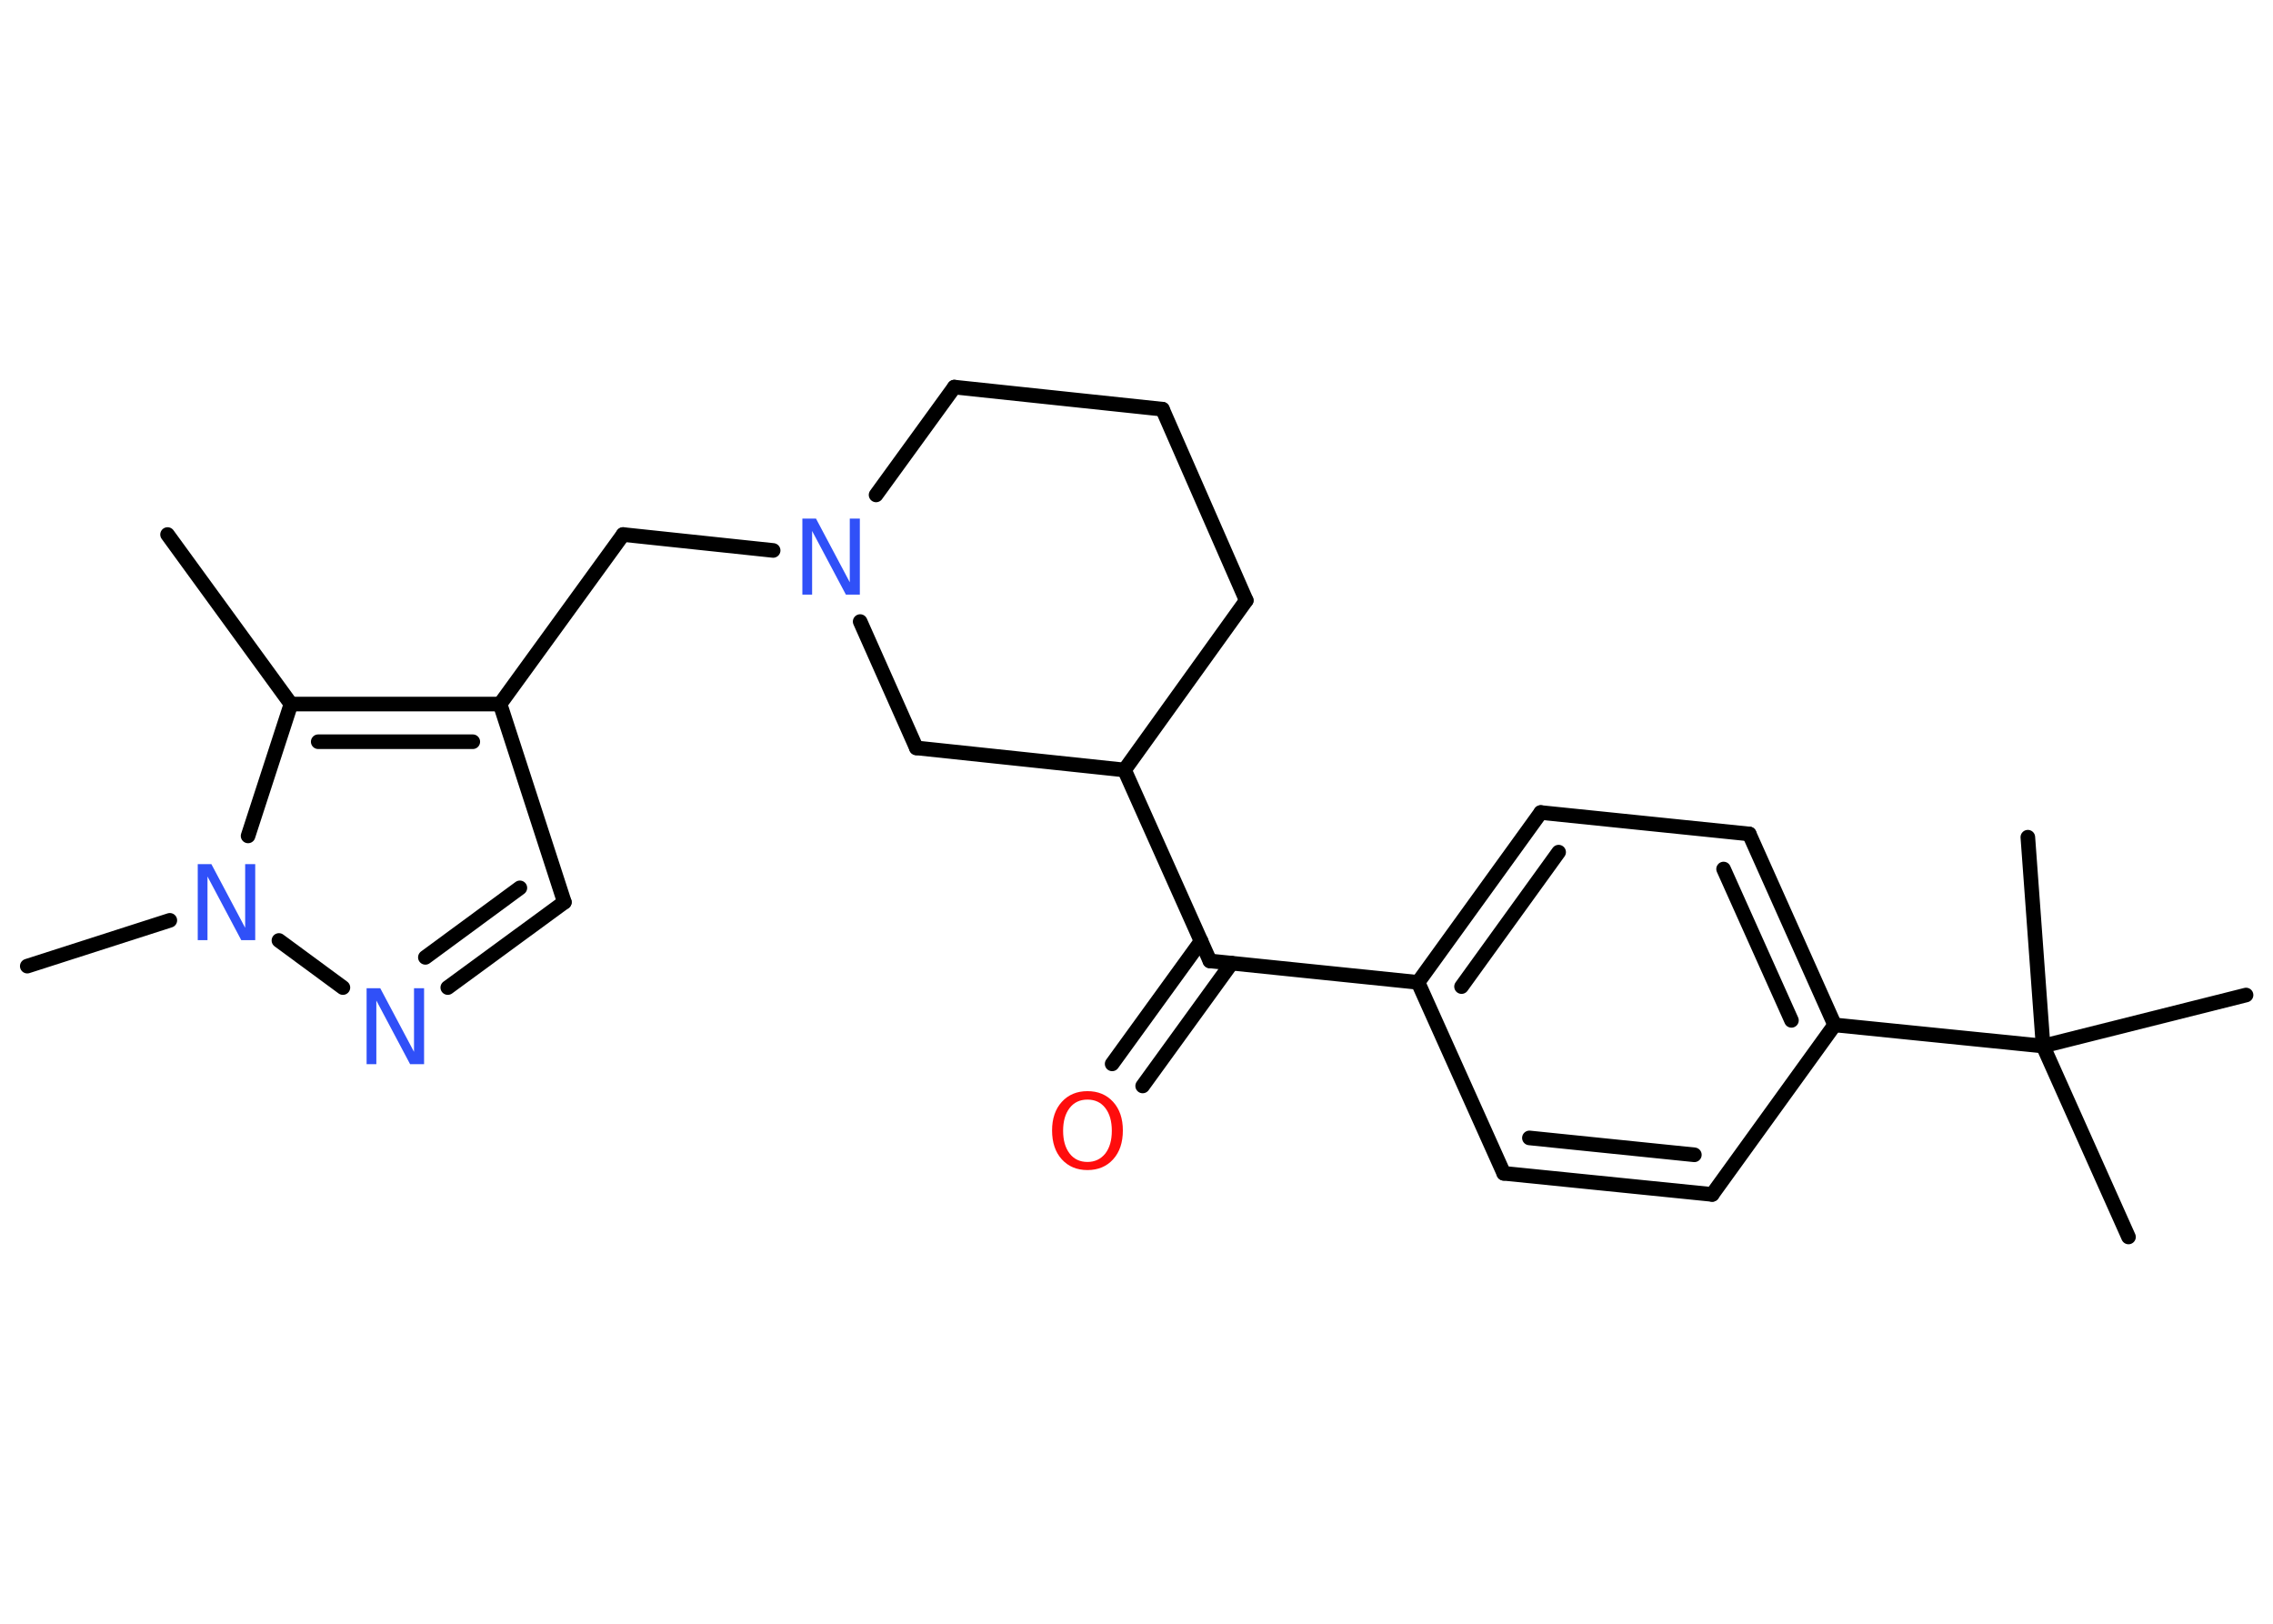<?xml version='1.0' encoding='UTF-8'?>
<!DOCTYPE svg PUBLIC "-//W3C//DTD SVG 1.1//EN" "http://www.w3.org/Graphics/SVG/1.1/DTD/svg11.dtd">
<svg version='1.2' xmlns='http://www.w3.org/2000/svg' xmlns:xlink='http://www.w3.org/1999/xlink' width='70.0mm' height='50.0mm' viewBox='0 0 70.0 50.0'>
  <desc>Generated by the Chemistry Development Kit (http://github.com/cdk)</desc>
  <g stroke-linecap='round' stroke-linejoin='round' stroke='#000000' stroke-width='.45' fill='#3050F8'>
    <rect x='.0' y='.0' width='70.0' height='50.0' fill='#FFFFFF' stroke='none'/>
    <g id='mol1' class='mol'>
      <line id='mol1bnd1' class='bond' x1='5.16' y1='16.46' x2='8.96' y2='21.68'/>
      <g id='mol1bnd2' class='bond'>
        <line x1='15.4' y1='21.68' x2='8.96' y2='21.68'/>
        <line x1='14.56' y1='22.84' x2='9.8' y2='22.84'/>
      </g>
      <line id='mol1bnd3' class='bond' x1='15.4' y1='21.68' x2='19.19' y2='16.46'/>
      <line id='mol1bnd4' class='bond' x1='19.19' y1='16.46' x2='23.81' y2='16.95'/>
      <line id='mol1bnd5' class='bond' x1='26.98' y1='15.24' x2='29.39' y2='11.92'/>
      <line id='mol1bnd6' class='bond' x1='29.39' y1='11.92' x2='35.8' y2='12.6'/>
      <line id='mol1bnd7' class='bond' x1='35.8' y1='12.6' x2='38.38' y2='18.49'/>
      <line id='mol1bnd8' class='bond' x1='38.38' y1='18.49' x2='34.63' y2='23.71'/>
      <line id='mol1bnd9' class='bond' x1='34.63' y1='23.71' x2='37.26' y2='29.59'/>
      <g id='mol1bnd10' class='bond'>
        <line x1='37.93' y1='29.66' x2='35.19' y2='33.44'/>
        <line x1='36.99' y1='28.98' x2='34.25' y2='32.76'/>
      </g>
      <line id='mol1bnd11' class='bond' x1='37.26' y1='29.59' x2='43.67' y2='30.25'/>
      <g id='mol1bnd12' class='bond'>
        <line x1='47.45' y1='25.02' x2='43.67' y2='30.25'/>
        <line x1='48.0' y1='26.24' x2='45.01' y2='30.38'/>
      </g>
      <line id='mol1bnd13' class='bond' x1='47.45' y1='25.02' x2='53.87' y2='25.68'/>
      <g id='mol1bnd14' class='bond'>
        <line x1='56.5' y1='31.56' x2='53.87' y2='25.68'/>
        <line x1='55.17' y1='31.42' x2='53.08' y2='26.76'/>
      </g>
      <line id='mol1bnd15' class='bond' x1='56.5' y1='31.56' x2='62.92' y2='32.21'/>
      <line id='mol1bnd16' class='bond' x1='62.92' y1='32.21' x2='65.55' y2='38.09'/>
      <line id='mol1bnd17' class='bond' x1='62.92' y1='32.21' x2='69.17' y2='30.64'/>
      <line id='mol1bnd18' class='bond' x1='62.92' y1='32.21' x2='62.45' y2='25.78'/>
      <line id='mol1bnd19' class='bond' x1='56.5' y1='31.56' x2='52.73' y2='36.78'/>
      <g id='mol1bnd20' class='bond'>
        <line x1='46.31' y1='36.13' x2='52.73' y2='36.78'/>
        <line x1='47.1' y1='35.04' x2='52.18' y2='35.56'/>
      </g>
      <line id='mol1bnd21' class='bond' x1='43.67' y1='30.25' x2='46.31' y2='36.13'/>
      <line id='mol1bnd22' class='bond' x1='34.63' y1='23.71' x2='28.22' y2='23.03'/>
      <line id='mol1bnd23' class='bond' x1='26.49' y1='19.14' x2='28.22' y2='23.03'/>
      <line id='mol1bnd24' class='bond' x1='15.4' y1='21.68' x2='17.38' y2='27.78'/>
      <g id='mol1bnd25' class='bond'>
        <line x1='13.79' y1='30.41' x2='17.38' y2='27.78'/>
        <line x1='13.1' y1='29.48' x2='16.01' y2='27.34'/>
      </g>
      <line id='mol1bnd26' class='bond' x1='10.56' y1='30.41' x2='8.59' y2='28.96'/>
      <line id='mol1bnd27' class='bond' x1='8.96' y1='21.68' x2='7.64' y2='25.74'/>
      <line id='mol1bnd28' class='bond' x1='5.23' y1='28.34' x2='.84' y2='29.75'/>
      <path id='mol1atm5' class='atom' d='M24.71 15.97h.42l1.04 1.96v-1.96h.31v2.34h-.43l-1.04 -1.96v1.96h-.3v-2.34z' stroke='none'/>
      <path id='mol1atm11' class='atom' d='M33.49 33.86q-.35 .0 -.55 .26q-.2 .26 -.2 .7q.0 .44 .2 .7q.2 .26 .55 .26q.34 .0 .55 -.26q.2 -.26 .2 -.7q.0 -.44 -.2 -.7q-.2 -.26 -.55 -.26zM33.49 33.6q.49 .0 .79 .33q.3 .33 .3 .88q.0 .56 -.3 .89q-.3 .33 -.79 .33q-.49 .0 -.79 -.33q-.3 -.33 -.3 -.89q.0 -.55 .3 -.88q.3 -.33 .79 -.33z' stroke='none' fill='#FF0D0D'/>
      <path id='mol1atm24' class='atom' d='M11.29 30.43h.42l1.04 1.96v-1.96h.31v2.34h-.43l-1.04 -1.96v1.96h-.3v-2.34z' stroke='none'/>
      <path id='mol1atm25' class='atom' d='M6.09 26.61h.42l1.04 1.96v-1.96h.31v2.34h-.43l-1.04 -1.96v1.96h-.3v-2.34z' stroke='none'/>
    </g>
  </g>
</svg>
